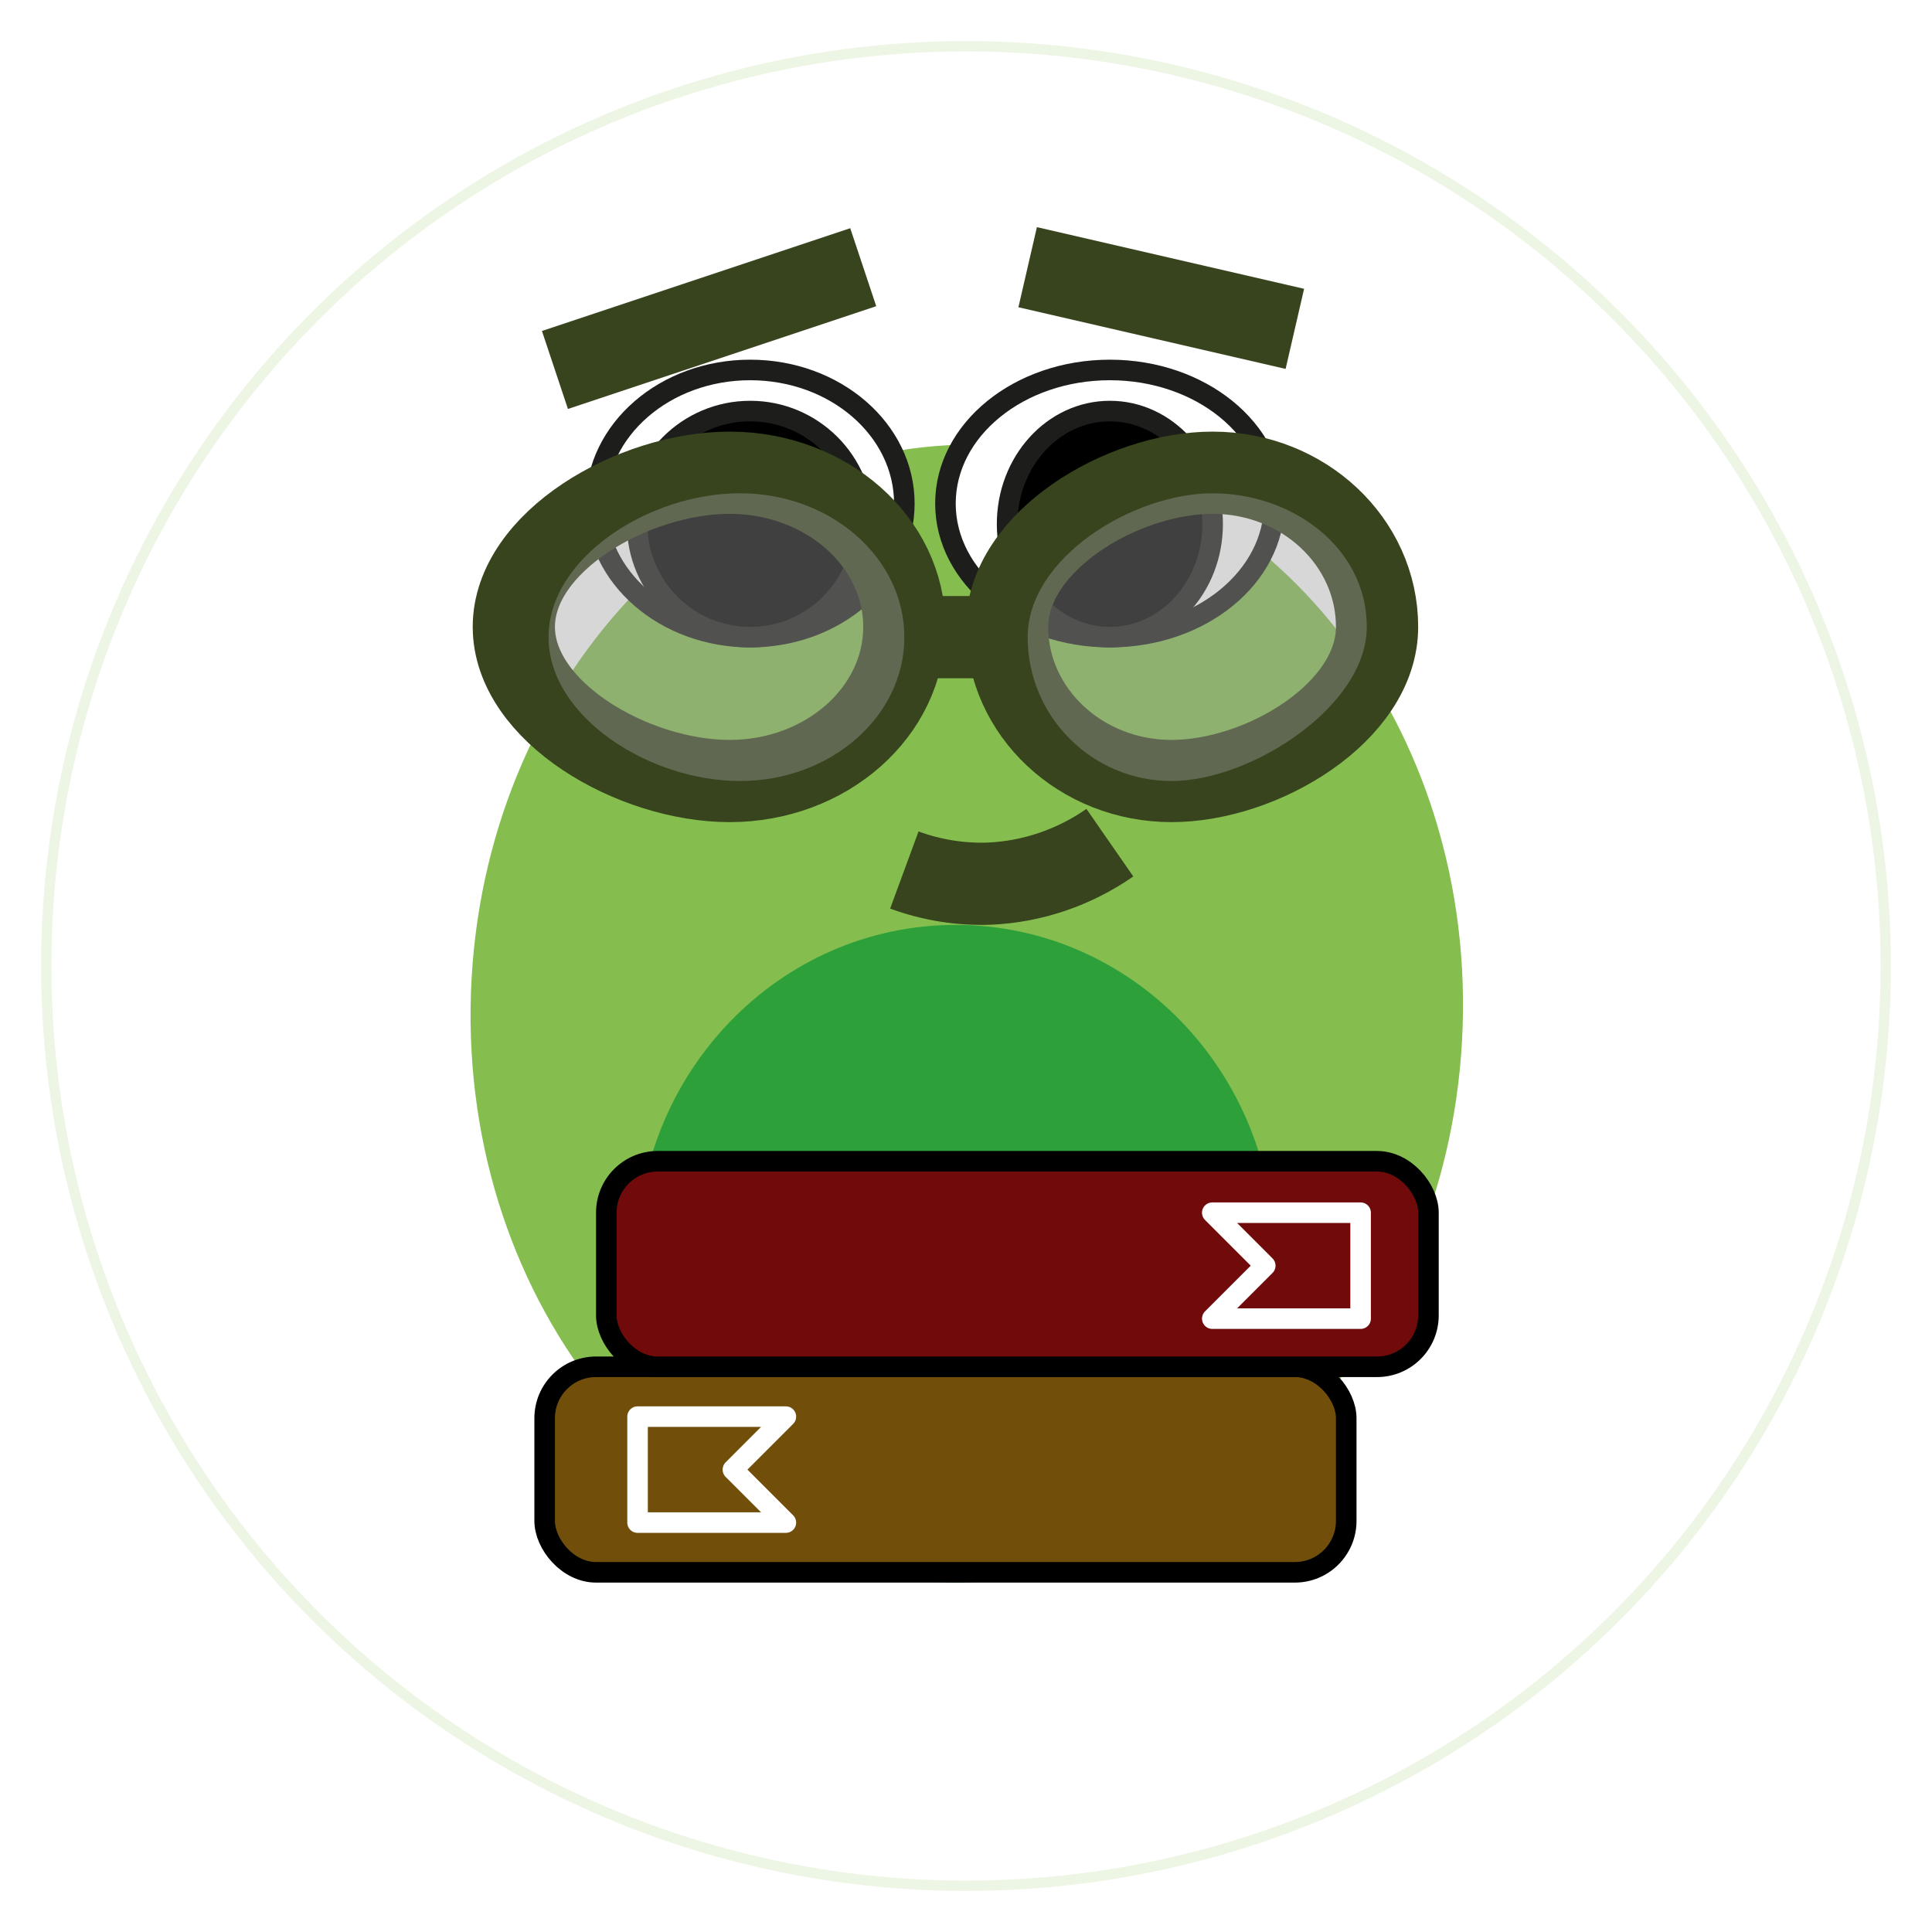 <svg width="94" height="94" viewBox="0 0 94 94" fill="none" xmlns="http://www.w3.org/2000/svg">
<g filter="url(#filter0_d)">
<circle cx="47" cy="45" r="45" fill="white"/>
<circle cx="47" cy="45" r="44.75" stroke="#85BE4F" stroke-opacity="0.15" stroke-width="0.5"/>
</g>
<path d="M71.165 49.945C71.669 34.758 61.275 22.088 47.951 21.646C34.626 21.204 23.416 33.157 22.912 48.344C22.408 63.532 32.802 76.202 46.126 76.644C59.451 77.086 70.661 65.132 71.165 49.945Z" fill="#85BE4F"/>
<path d="M36.5 31C40.642 31 44 28.09 44 24.5C44 20.91 40.642 18 36.5 18C32.358 18 29 20.91 29 24.5C29 28.09 32.358 31 36.5 31Z" fill="white" stroke="#1D1D1B" stroke-miterlimit="10"/>
<path d="M36.5 31C39.538 31 42 28.538 42 25.5C42 22.462 39.538 20 36.5 20C33.462 20 31 22.462 31 25.5C31 28.538 33.462 31 36.5 31Z" fill="black" stroke="#1D1D1B" stroke-miterlimit="10"/>
<path d="M54 31C58.418 31 62 28.09 62 24.5C62 20.91 58.418 18 54 18C49.582 18 46 20.91 46 24.5C46 28.09 49.582 31 54 31Z" fill="white" stroke="#1D1D1B" stroke-miterlimit="10"/>
<path d="M46.5 77C55.06 77 62 69.837 62 61C62 52.163 55.06 45 46.5 45C37.94 45 31 52.163 31 61C31 69.837 37.94 77 46.5 77Z" fill="#2DA03A"/>
<path d="M54 31C56.761 31 59 28.538 59 25.5C59 22.462 56.761 20 54 20C51.239 20 49 22.462 49 25.5C49 28.538 51.239 31 54 31Z" fill="black" stroke="#1D1D1B" stroke-miterlimit="10"/>
<path d="M35.5 38C40.194 38 44 34.642 44 30.5C44 26.358 40.194 23 35.5 23C30.806 23 25 26.358 25 30.5C25 34.642 30.806 38 35.5 38Z" stroke="#37441D" stroke-width="4" stroke-miterlimit="10"/>
<path d="M57 38C61.418 38 67 34.642 67 30.5C67 26.358 63.418 23 59 23C54.582 23 49 26.358 49 30.5C49 34.642 52.582 38 57 38Z" stroke="#37441D" stroke-width="4" stroke-miterlimit="10"/>
<path d="M44 31H49" stroke="#37441D" stroke-width="4" stroke-miterlimit="10"/>
<path opacity="0.41" d="M36 38C40.418 38 44 34.866 44 31C44 27.134 40.418 24 36 24C31.581 24 26.689 27.134 26.689 31C26.689 34.866 31.581 38 36 38Z" fill="#9D9D9C"/>
<path opacity="0.41" d="M57 38C60.866 38 66.5 34.366 66.5 30.5C66.5 26.634 62.866 24 59 24C55.134 24 50 27.134 50 31C50 34.866 53.134 38 57 38Z" fill="#9D9D9C"/>
<path d="M27 18L42 13" stroke="#37441D" stroke-width="4" stroke-miterlimit="10"/>
<path d="M50 13L63 16" stroke="#37441D" stroke-width="4" stroke-miterlimit="10"/>
<path d="M44 42.33C45.337 42.822 46.749 43.046 48.164 42.992C50.243 42.896 52.259 42.208 54 41" stroke="#37441D" stroke-width="4" stroke-miterlimit="10"/>
<rect x="26.5" y="66.5" width="39" height="10" rx="2.5" fill="#714F0B" stroke="black"/>
<rect x="29.5" y="56.5" width="40" height="10" rx="2.5" fill="#710B0B" stroke="black"/>
<path d="M31.02 74.08L31.02 68.925L38.236 68.925L35.659 71.503L38.236 74.08L31.02 74.08Z" stroke="white" stroke-linecap="round" stroke-linejoin="round"/>
<path d="M66.199 64.157L66.199 59.003L58.983 59.003L61.56 61.58L58.983 64.157L66.199 64.157Z" stroke="white" stroke-linecap="round" stroke-linejoin="round"/>
<defs>
<filter id="filter0_d" x="0" y="0" width="94" height="94" filterUnits="userSpaceOnUse" color-interpolation-filters="sRGB">
<feFlood flood-opacity="0" result="BackgroundImageFix"/>
<feColorMatrix in="SourceAlpha" type="matrix" values="0 0 0 0 0 0 0 0 0 0 0 0 0 0 0 0 0 0 127 0"/>
<feOffset dy="2"/>
<feGaussianBlur stdDeviation="1"/>
<feColorMatrix type="matrix" values="0 0 0 0 0.522 0 0 0 0 0.745 0 0 0 0 0.31 0 0 0 0.15 0"/>
<feBlend mode="normal" in2="BackgroundImageFix" result="effect1_dropShadow"/>
<feBlend mode="normal" in="SourceGraphic" in2="effect1_dropShadow" result="shape"/>
</filter>
</defs>
</svg>
